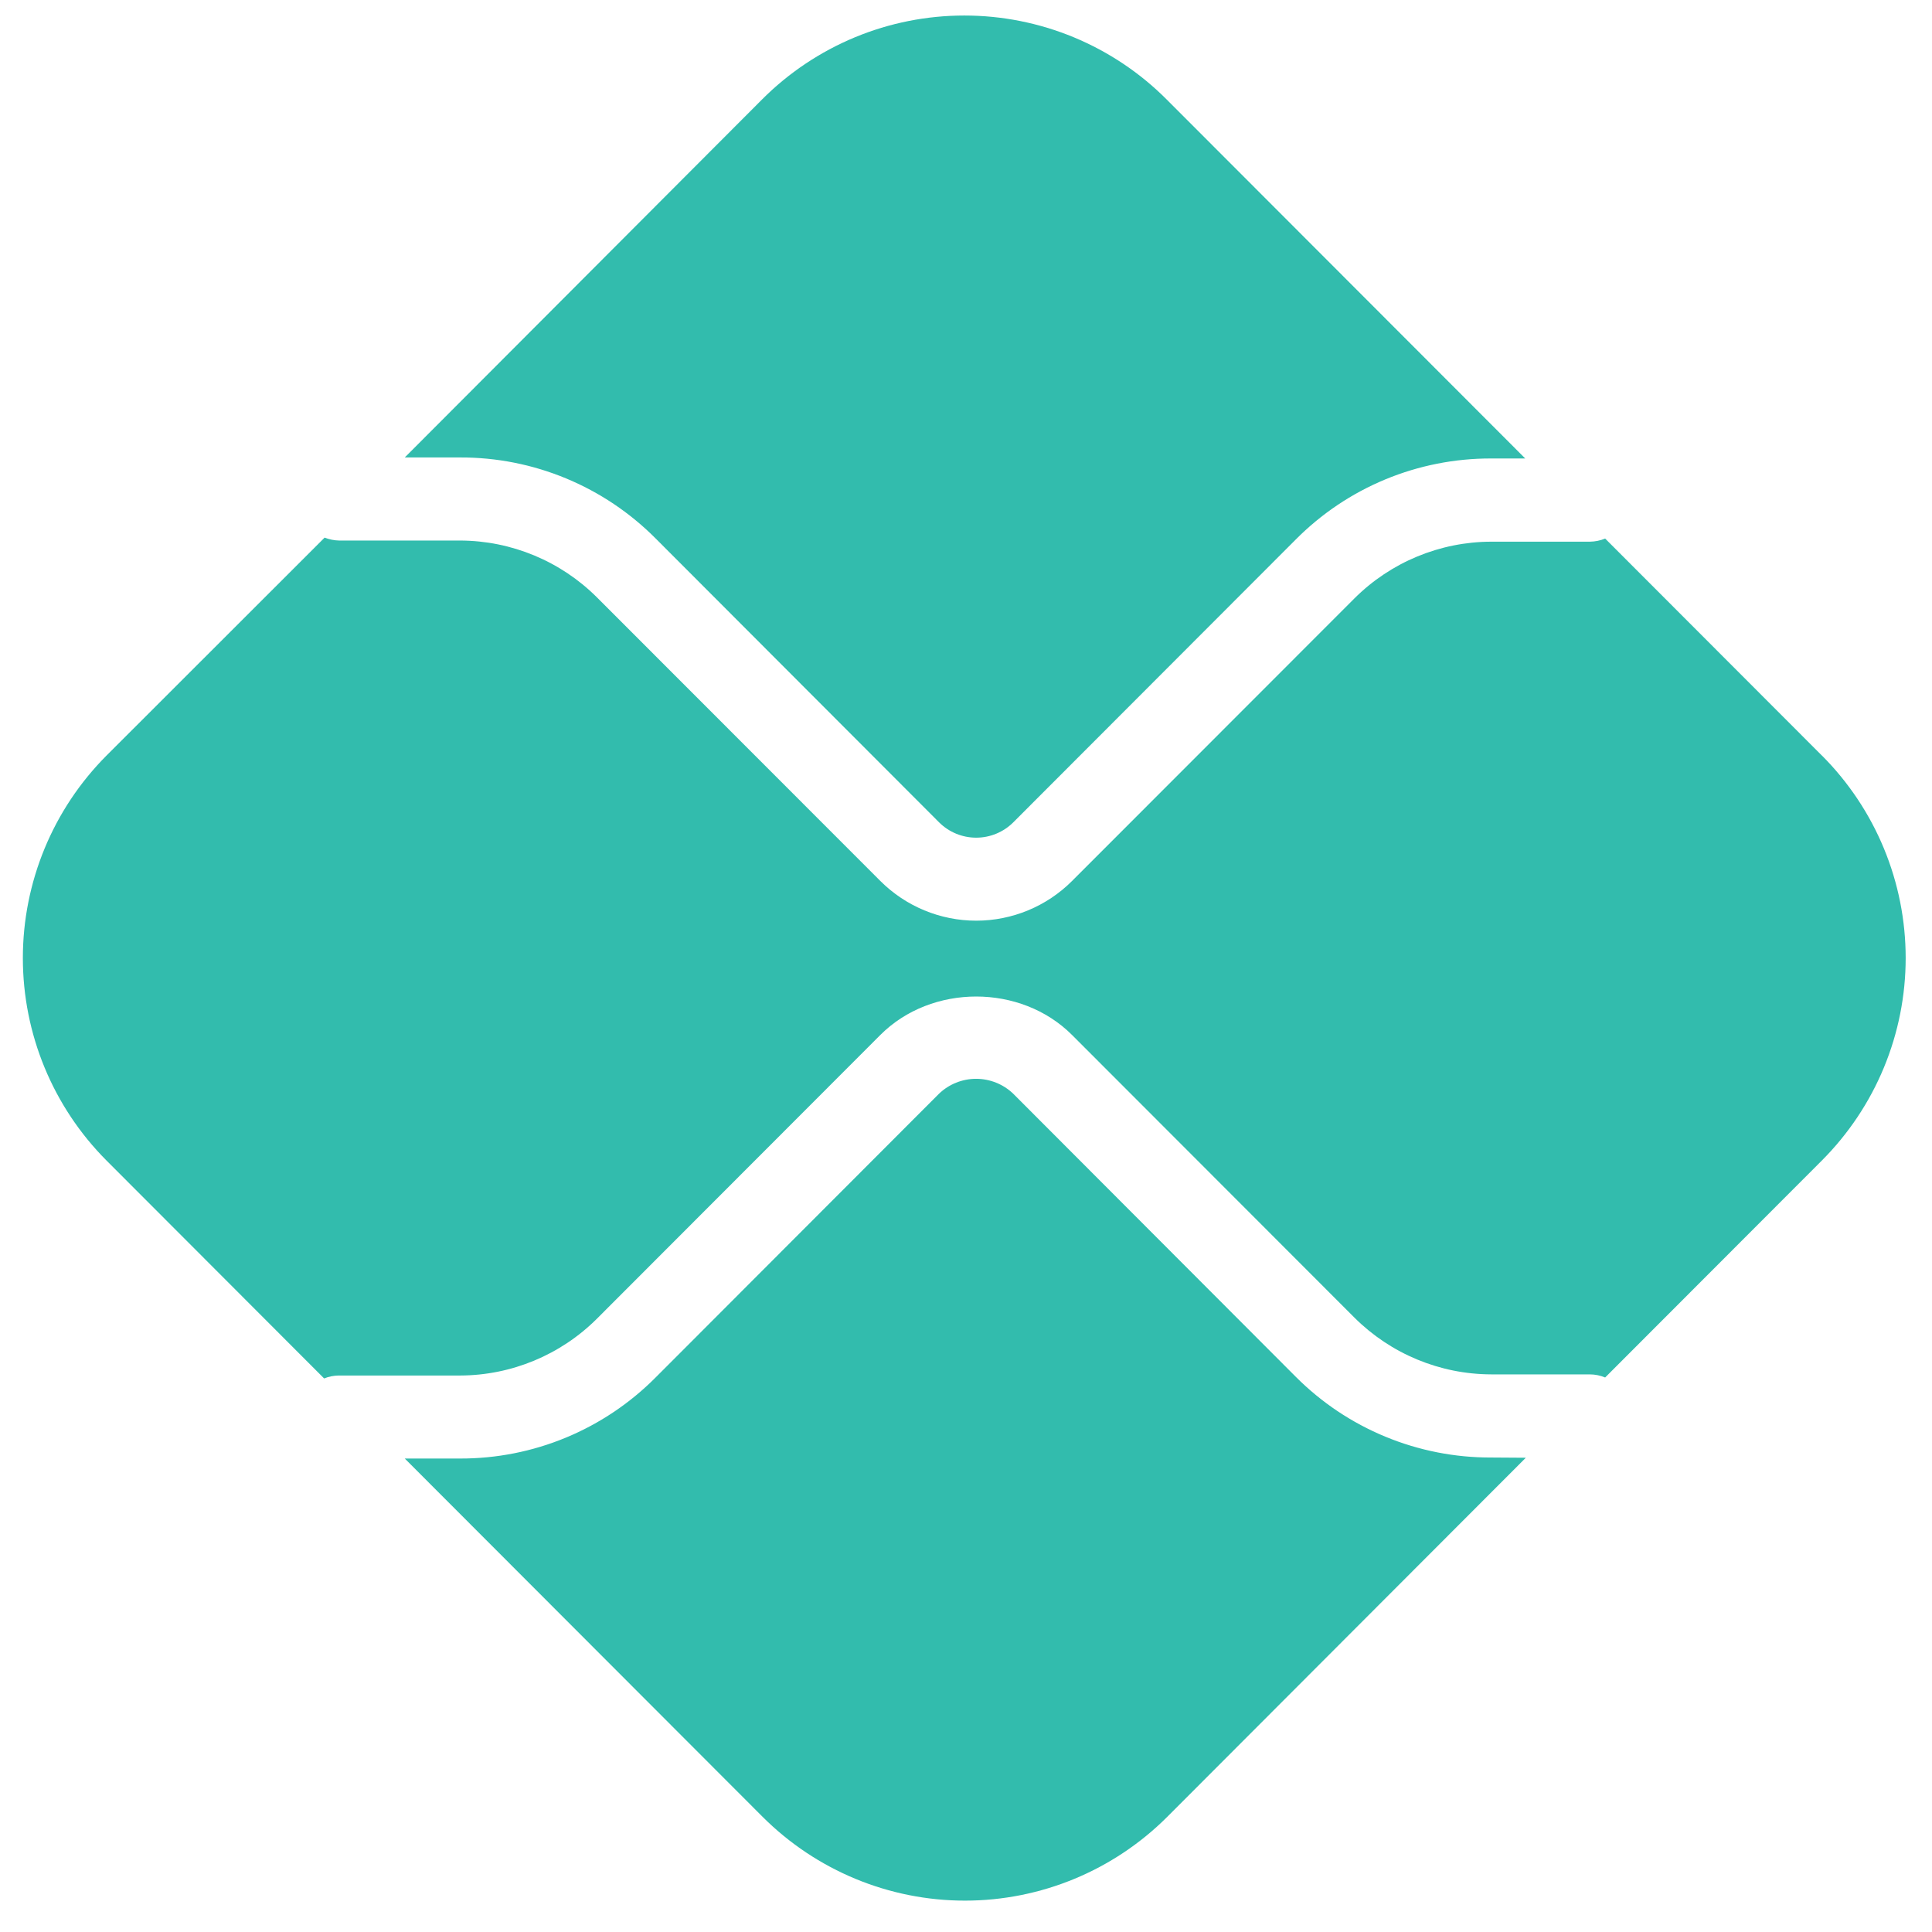 <svg width="59" height="59" viewBox="0 0 59 59" fill="none" xmlns="http://www.w3.org/2000/svg">
<path d="M45.539 44.51C44.431 44.514 43.332 44.298 42.307 43.874C41.282 43.451 40.351 42.828 39.568 42.042L30.942 33.4C30.637 33.108 30.231 32.945 29.809 32.945C29.387 32.945 28.981 33.108 28.676 33.4L20.021 42.066C19.239 42.853 18.308 43.477 17.283 43.902C16.258 44.327 15.159 44.544 14.05 44.541H12.361L23.291 55.485C24.931 57.122 27.152 58.042 29.468 58.042C31.784 58.042 34.005 57.122 35.644 55.485L46.596 44.517L45.539 44.51Z" fill="#32BCAD"/>
<path d="M14.052 13.97C15.161 13.967 16.26 14.184 17.285 14.609C18.31 15.034 19.241 15.658 20.023 16.445L28.678 25.113C28.979 25.413 29.386 25.581 29.811 25.581C30.236 25.581 30.643 25.413 30.944 25.113L39.568 16.478C40.35 15.69 41.28 15.065 42.305 14.64C43.331 14.215 44.43 13.998 45.539 14.001H46.578L35.626 3.036C34.815 2.223 33.852 1.579 32.792 1.139C31.732 0.7 30.596 0.474 29.449 0.474C28.302 0.474 27.166 0.7 26.107 1.139C25.047 1.579 24.084 2.223 23.273 3.036L12.361 13.97H14.052Z" fill="#32BCAD"/>
<path d="M55.637 23.073L49.019 16.447C48.869 16.508 48.71 16.54 48.549 16.542H45.539C43.973 16.546 42.472 17.168 41.362 18.274L32.738 26.904C31.962 27.68 30.909 28.116 29.812 28.116C28.715 28.116 27.662 27.68 26.885 26.904L18.229 18.242C17.119 17.135 15.618 16.512 14.052 16.507H10.357C10.205 16.504 10.055 16.473 9.913 16.418L3.253 23.073C1.617 24.715 0.698 26.939 0.698 29.257C0.698 31.576 1.617 33.8 3.253 35.441L9.898 42.095C10.04 42.038 10.191 42.008 10.343 42.006H14.052C15.618 42.001 17.119 41.378 18.229 40.271L26.884 31.606C28.448 30.041 31.175 30.041 32.738 31.606L41.362 40.238C42.472 41.344 43.973 41.967 45.539 41.971H48.549C48.71 41.972 48.869 42.004 49.019 42.066L55.637 35.44C56.448 34.627 57.092 33.663 57.531 32.602C57.97 31.541 58.196 30.404 58.196 29.256C58.196 28.107 57.97 26.97 57.531 25.909C57.092 24.848 56.448 23.883 55.637 23.071" fill="#32BCAD"/>
</svg>
